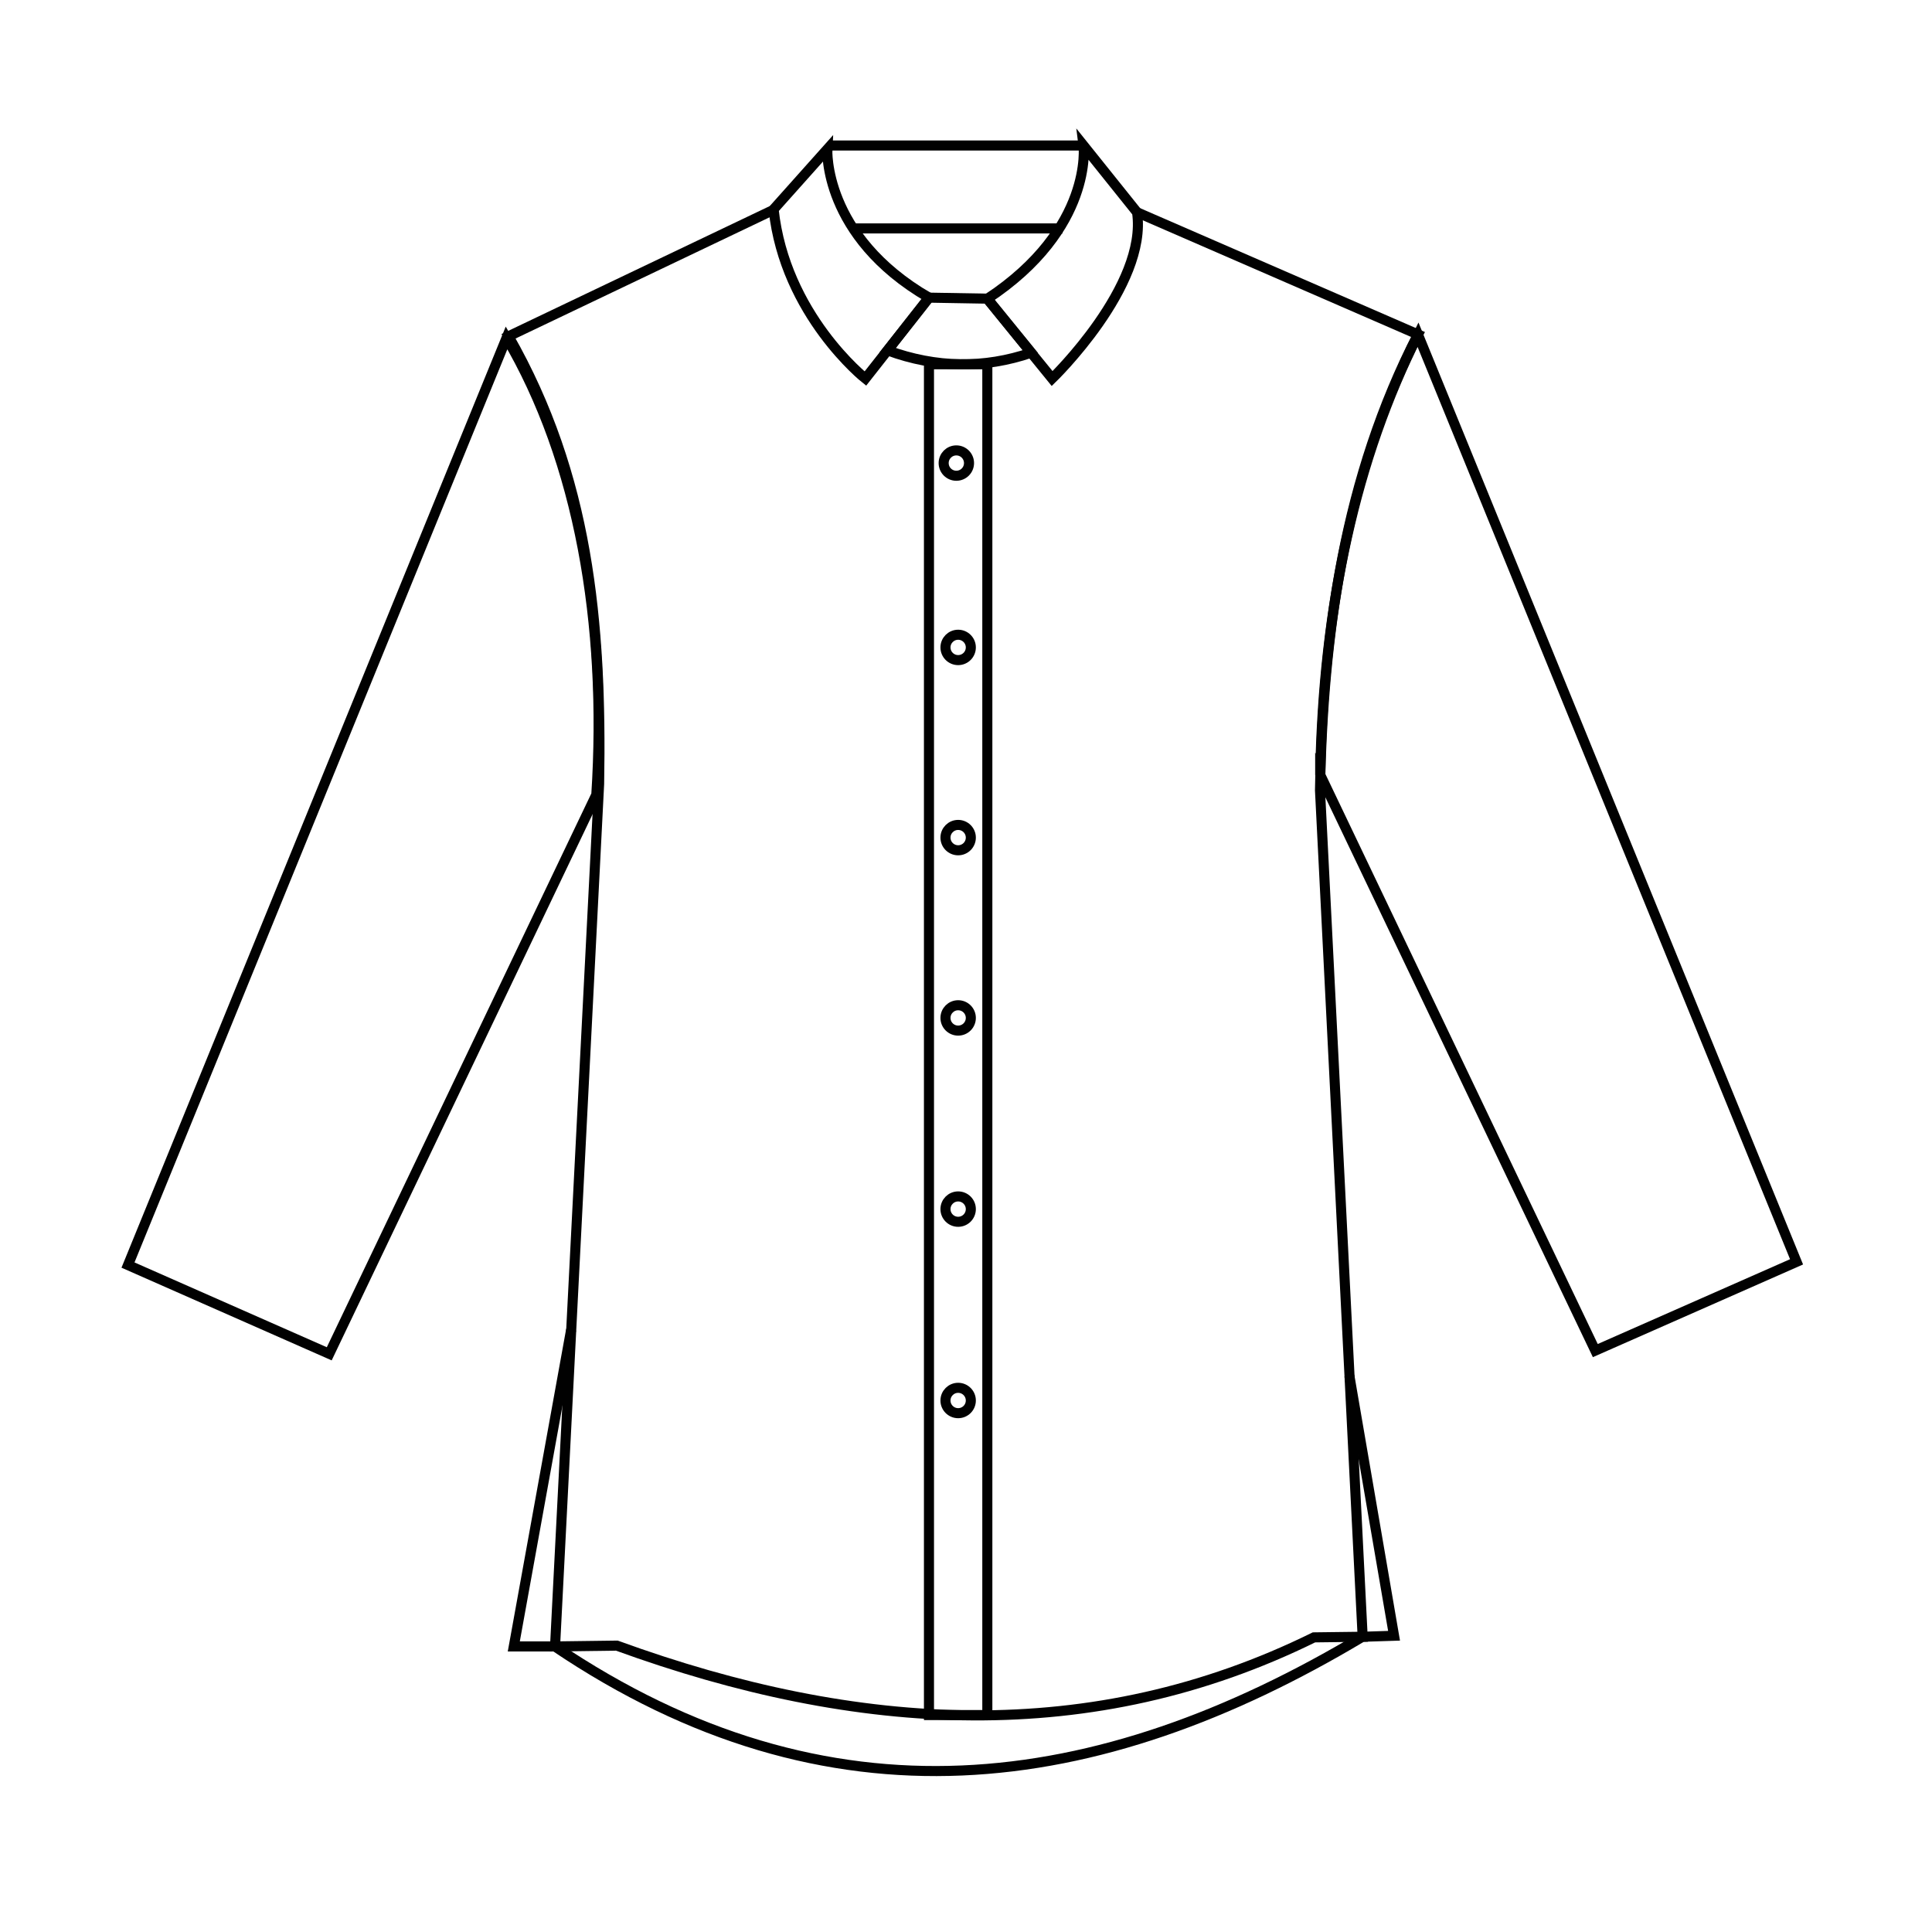 <?xml version="1.0" encoding="UTF-8"?>
<svg id="OO" xmlns="http://www.w3.org/2000/svg" viewBox="0 0 96 96">
  <defs>
    <style>
      .cls-1 {
        fill: none;
        stroke: #010101;
        stroke-miterlimit: 10;
        stroke-width: .5px;
      }
    </style>
  </defs>
  <g id="Baju">
    <path id="Baju_Depan" data-name="Baju Depan" class="cls-1" d="m56.5,10.55l13.96,6.07c-3.65,7.08-4.73,14.88-4.87,22.65l2.12,42.06-2.42.03c-11,5.42-22.63,4.78-34.64.41l-3.07.04,2.19-42.86c.14-8.06-.55-15.31-4.5-22.24l13.18-6.29"/>
    <path id="Shilouete_Baju_Belakang" data-name="Shilouete Baju Belakang" class="cls-1" d="m28.38,66.07l-2.85,15.74h2.04c13.61,9.19,26.94,7.41,40.13-.48l1.57-.05-2.22-12.92"/>
  </g>
  <g id="Kancing_Baju" data-name="Kancing Baju">
    <rect class="cls-1" x="46.16" y="18.1" width="2.9" height="67.12"/>
    <circle class="cls-1" cx="47.52" cy="23.01" r=".63"/>
    <circle class="cls-1" cx="47.61" cy="32.17" r=".63"/>
    <circle class="cls-1" cx="47.61" cy="41.62" r=".63"/>
    <circle class="cls-1" cx="47.61" cy="50.58" r=".63"/>
    <circle class="cls-1" cx="47.61" cy="60.08" r=".63"/>
    <circle class="cls-1" cx="47.61" cy="69.59" r=".63"/>
  </g>
  <g id="Kerah">
    <path class="cls-1" d="m41.11,7.41s-.24,4.31,5.05,7.38l-3.16,4.02s-4-3.16-4.56-8.41l2.67-2.99Z"/>
    <path class="cls-1" d="m53.84,7.23s.52,4.12-4.78,7.62l3.22,3.96s4.76-4.6,4.22-8.26l-2.66-3.32Z"/>
    <line class="cls-1" x1="52.8" y1="11.35" x2="42.4" y2="11.35"/>
    <path class="cls-1" d="m51.23,17.53c-2.32.79-4.7.77-7.13-.12l2.06-2.62,2.9.05,2.18,2.68Z"/>
    <line class="cls-1" x1="41.29" y1="7.23" x2="53.9" y2="7.23"/>
  </g>
  <g id="Lengan">
    <path id="Kanan" class="cls-1" d="m65.6,38.5l13.67,28.61,10-4.41-18.81-46.07c-3.07,6.1-4.71,13.37-4.86,21.88Z"/>
    <path id="Kiri" class="cls-1" d="m29.63,39.49l-13.27,27.78-10-4.41L25.17,16.79c3.6,6.1,5.01,14.2,4.46,22.71Z"/>
  </g>
</svg>